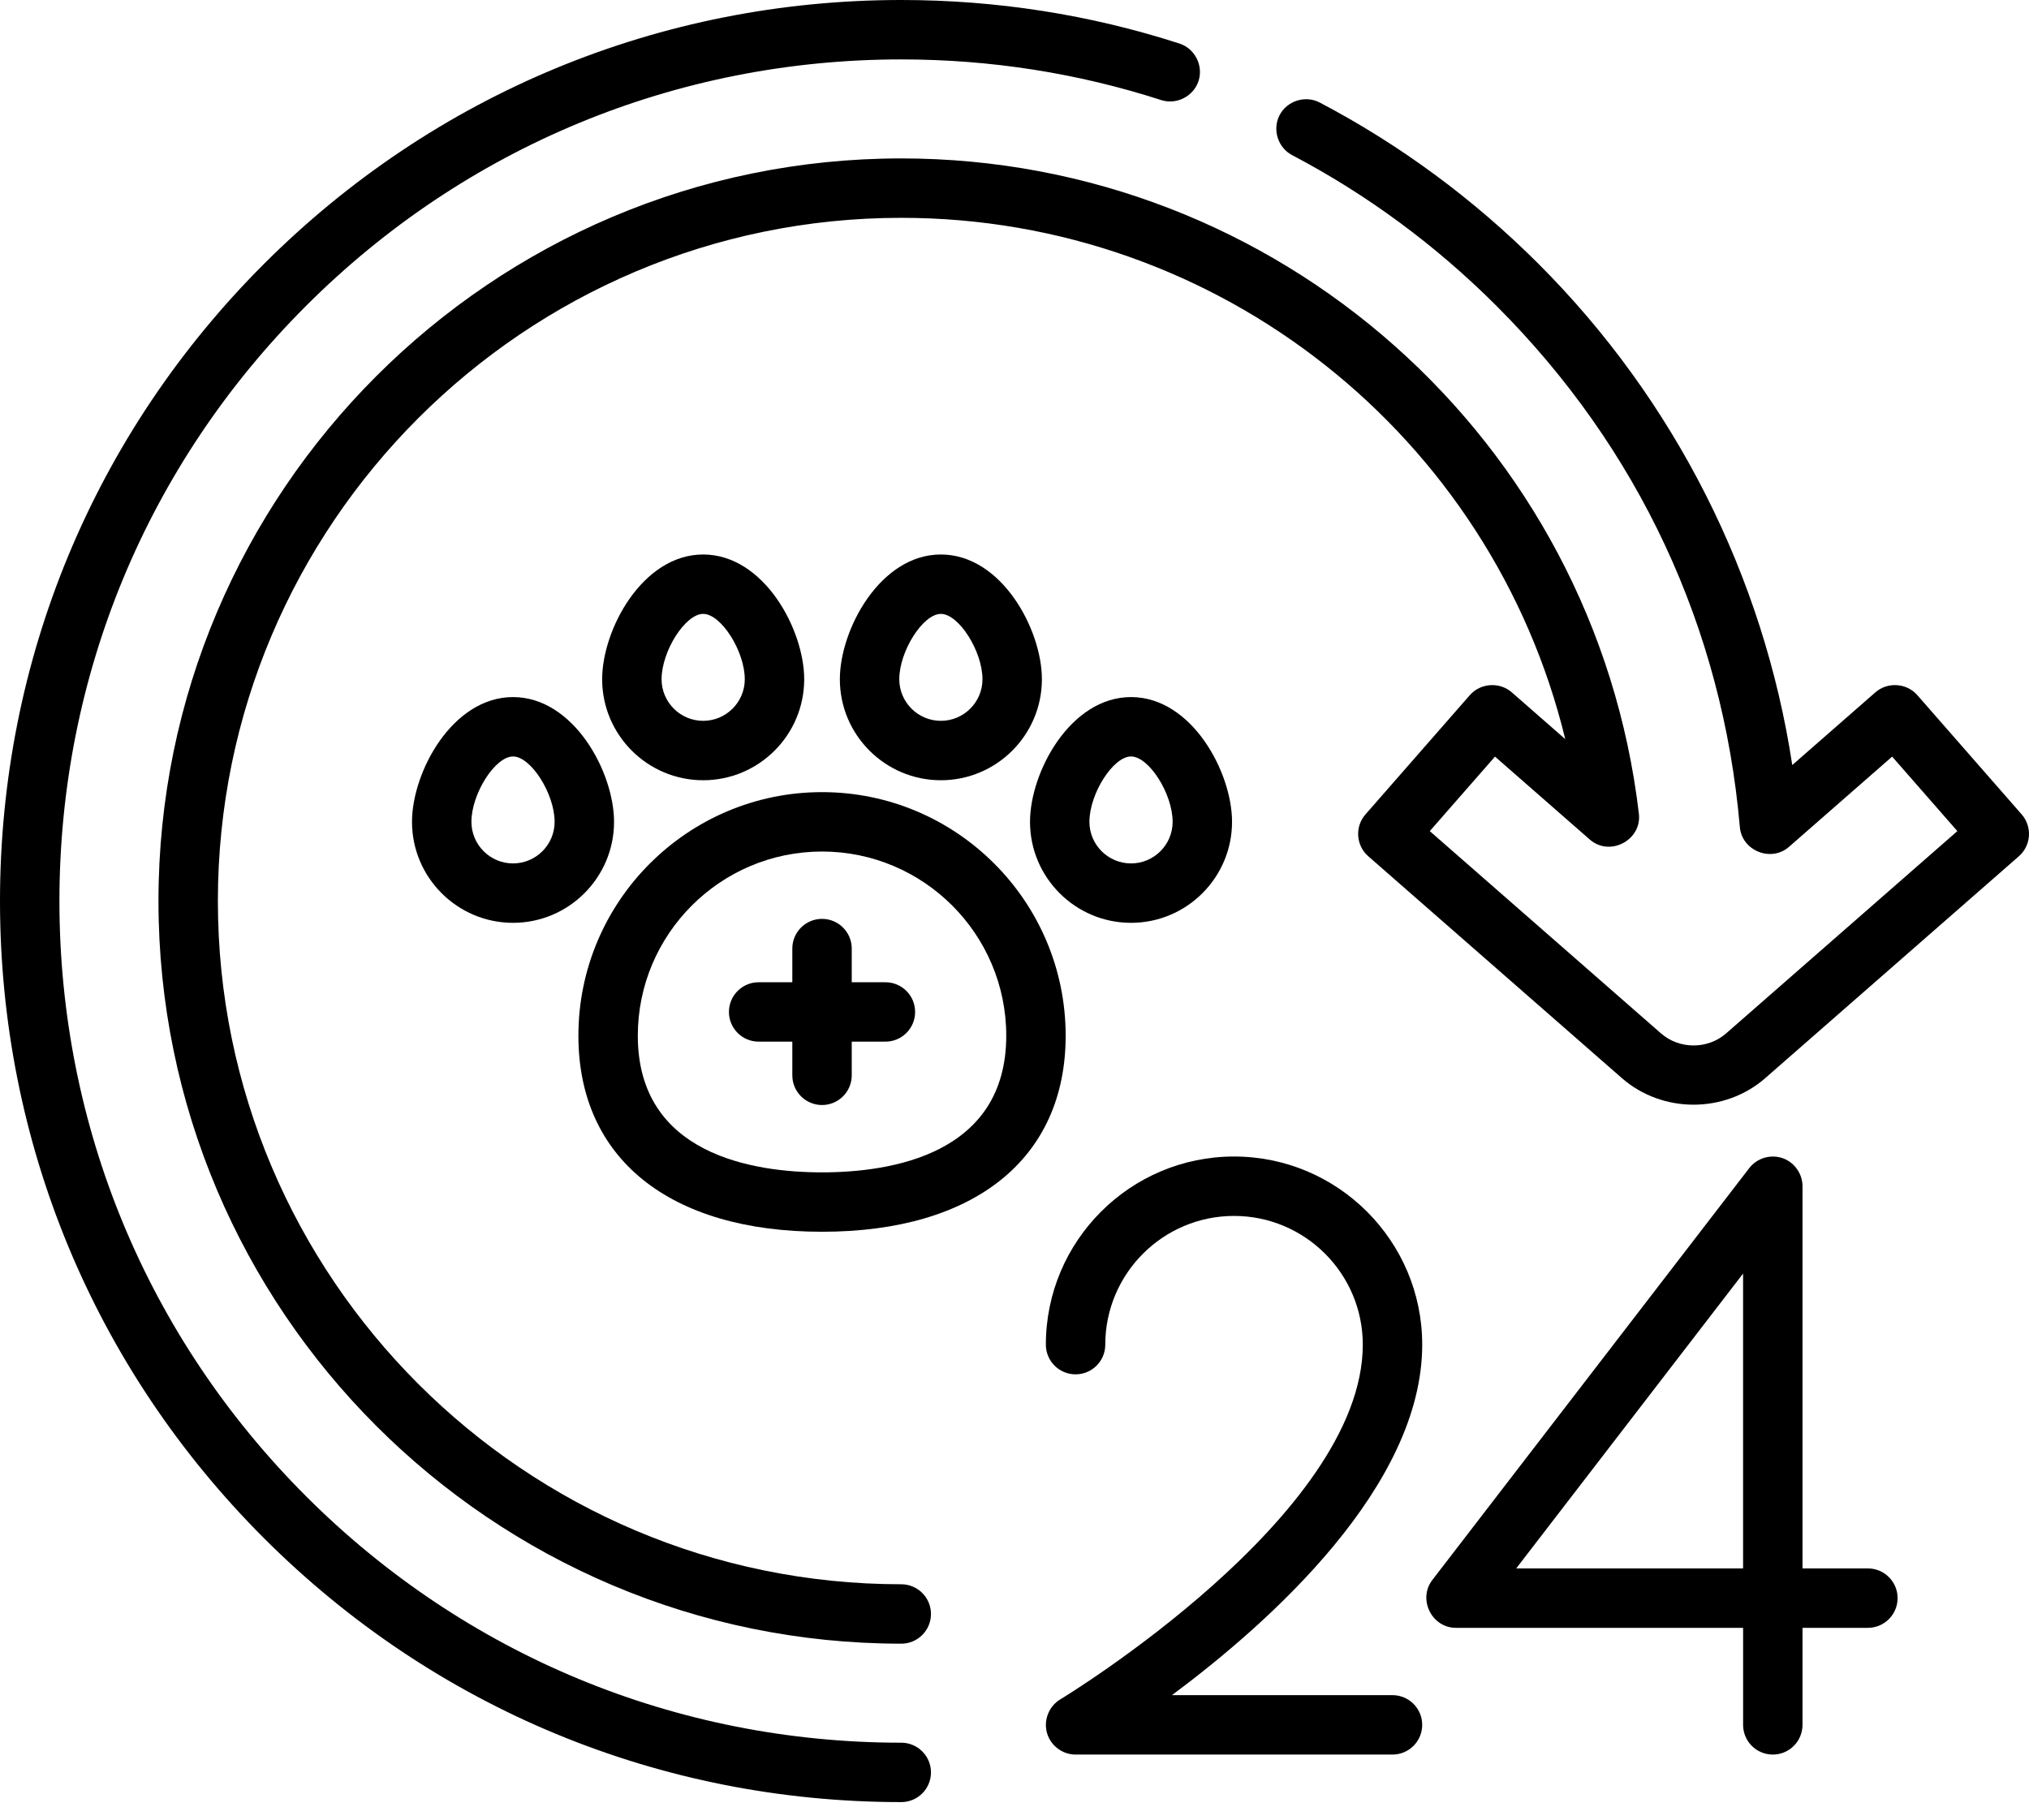 <svg width="107" height="96" viewBox="0 0 107 96" fill="none" xmlns="http://www.w3.org/2000/svg">
<path d="M43.35 41.783C36.265 41.783 30.502 47.547 30.502 54.631C30.502 61.106 35.305 64.972 43.35 64.972C51.395 64.972 56.198 61.106 56.198 54.631C56.198 47.547 50.434 41.783 43.35 41.783ZM43.35 61.839C39.722 61.839 33.635 60.902 33.635 54.631C33.635 49.274 37.993 44.916 43.35 44.916C48.706 44.916 53.065 49.274 53.065 54.631C53.065 60.902 46.978 61.839 43.35 61.839Z" fill="currentColor"/>
<path d="M37.082 29.248C33.88 29.248 31.755 33.209 31.755 35.829C31.755 38.766 34.145 41.156 37.082 41.156C40.02 41.156 42.41 38.767 42.41 35.829C42.41 33.209 40.285 29.248 37.082 29.248ZM37.082 38.022C35.873 38.022 34.889 37.038 34.889 35.829C34.889 34.346 36.139 32.381 37.082 32.381C38.026 32.381 39.276 34.346 39.276 35.829C39.276 37.038 38.292 38.022 37.082 38.022Z" fill="currentColor"/>
<path d="M49.617 29.248C46.415 29.248 44.29 33.209 44.29 35.829C44.29 38.766 46.68 41.156 49.617 41.156C52.555 41.156 54.945 38.767 54.945 35.829C54.945 33.209 52.82 29.248 49.617 29.248ZM49.617 38.022C48.408 38.022 47.424 37.038 47.424 35.829C47.424 34.346 48.674 32.381 49.617 32.381C50.56 32.381 51.811 34.346 51.811 35.829C51.811 37.038 50.827 38.022 49.617 38.022Z" fill="currentColor"/>
<path d="M59.645 36.769C56.442 36.769 54.318 40.73 54.318 43.35C54.318 46.287 56.707 48.677 59.645 48.677C62.583 48.677 64.972 46.288 64.972 43.35C64.972 40.73 62.848 36.769 59.645 36.769ZM59.645 45.543C58.435 45.543 57.451 44.559 57.451 43.35C57.451 41.867 58.702 39.902 59.645 39.902C60.588 39.902 61.839 41.867 61.839 43.35C61.839 44.559 60.855 45.543 59.645 45.543Z" fill="currentColor"/>
<path d="M27.054 36.769C23.852 36.769 21.727 40.73 21.727 43.35C21.727 46.287 24.117 48.677 27.054 48.677C29.992 48.677 32.382 46.288 32.382 43.35C32.382 40.73 30.257 36.769 27.054 36.769ZM27.054 45.543C25.845 45.543 24.861 44.559 24.861 43.35C24.861 41.867 26.111 39.902 27.054 39.902C27.997 39.902 29.248 41.867 29.248 43.35C29.248 44.559 28.264 45.543 27.054 45.543Z" fill="currentColor"/>
<path d="M46.693 51.811H44.917V50.035C44.917 49.169 44.215 48.468 43.35 48.468C42.485 48.468 41.783 49.17 41.783 50.035V51.811H40.008C39.142 51.811 38.441 52.512 38.441 53.377C38.441 54.243 39.142 54.944 40.008 54.944H41.783V56.72C41.783 57.586 42.485 58.287 43.35 58.287C44.215 58.287 44.917 57.585 44.917 56.72V54.944H46.693C47.558 54.944 48.259 54.243 48.259 53.377C48.259 52.512 47.558 51.811 46.693 51.811Z" fill="currentColor"/>
<path d="M62.197 2.296C57.482 0.772 52.547 0 47.528 0C34.833 0 22.897 4.944 13.92 13.921C4.944 22.898 0 34.833 0 47.528C0 60.223 4.944 72.159 13.921 81.136C22.898 90.113 34.833 95.056 47.528 95.056C48.394 95.056 49.095 94.355 49.095 93.49C49.095 92.624 48.394 91.923 47.528 91.923C35.67 91.923 24.522 87.305 16.137 78.92C7.752 70.534 3.134 59.386 3.134 47.528C3.134 35.67 7.752 24.522 16.137 16.137C24.522 7.751 35.67 3.134 47.528 3.134C52.22 3.134 56.83 3.855 61.233 5.278C62.046 5.542 62.943 5.081 63.206 4.269C63.469 3.456 63.009 2.558 62.197 2.296Z" fill="currentColor"/>
<path d="M106.612 42.955L101.11 36.666C100.548 36.024 99.541 35.956 98.899 36.519L94.516 40.354C93.004 30.397 88.319 21.104 81.136 13.92C77.712 10.497 73.831 7.633 69.598 5.409C68.843 5.012 67.88 5.312 67.483 6.067C67.085 6.823 67.385 7.786 68.141 8.183C72.093 10.26 75.719 12.936 78.919 16.136C86.406 23.622 90.843 33.128 91.751 43.624C91.859 44.876 93.396 45.498 94.344 44.668L99.783 39.909L103.222 43.839L91.03 54.507C90.058 55.358 88.563 55.358 87.591 54.507L75.4 43.839L78.839 39.909L83.839 44.284C84.896 45.209 86.591 44.315 86.427 42.922C84.108 23.216 67.385 8.356 47.528 8.356C25.929 8.356 8.357 25.929 8.357 47.528C8.357 69.127 25.929 86.7 47.528 86.7C48.394 86.7 49.095 85.998 49.095 85.133C49.095 84.267 48.393 83.566 47.528 83.566C27.657 83.566 11.49 67.4 11.49 47.528C11.49 27.657 27.657 11.49 47.528 11.49C64.32 11.49 78.677 23.041 82.544 38.987L79.724 36.519C79.081 35.957 78.074 36.025 77.513 36.666L72.01 42.956C71.44 43.607 71.506 44.597 72.157 45.166L85.528 56.866C87.667 58.737 90.956 58.737 93.094 56.866L106.465 45.166C107.116 44.597 107.182 43.607 106.612 42.955Z" fill="currentColor"/>
<path d="M73.433 89.415H61.803C66.984 85.56 75.001 78.389 75.001 70.926C75.001 65.455 70.549 61.003 65.077 61.003C59.605 61.003 55.154 65.455 55.154 70.926C55.154 71.792 55.855 72.493 56.72 72.493C57.586 72.493 58.287 71.792 58.287 70.926C58.287 67.182 61.333 64.137 65.077 64.137C68.821 64.137 71.867 67.182 71.867 70.926C71.867 79.949 56.073 89.543 55.914 89.638C55.299 90.007 55.01 90.772 55.227 91.456C55.431 92.1 56.046 92.549 56.72 92.549H73.433C74.299 92.549 75 91.847 75 90.982C75.001 90.117 74.299 89.415 73.433 89.415Z" fill="currentColor"/>
<path d="M98.503 82.73H95.056V62.57C95.056 61.928 94.649 61.336 94.05 61.106C93.41 60.862 92.665 61.072 92.248 61.614L75.534 83.341C74.757 84.353 75.503 85.864 76.776 85.864H91.923V90.982C91.923 91.848 92.624 92.549 93.49 92.549C94.355 92.549 95.056 91.847 95.056 90.982V85.864H98.503C99.369 85.864 100.07 85.162 100.07 84.297C100.07 83.431 99.369 82.73 98.503 82.73ZM91.922 82.73H79.958L91.922 67.177V82.73Z" fill="currentColor"/>
</svg>
